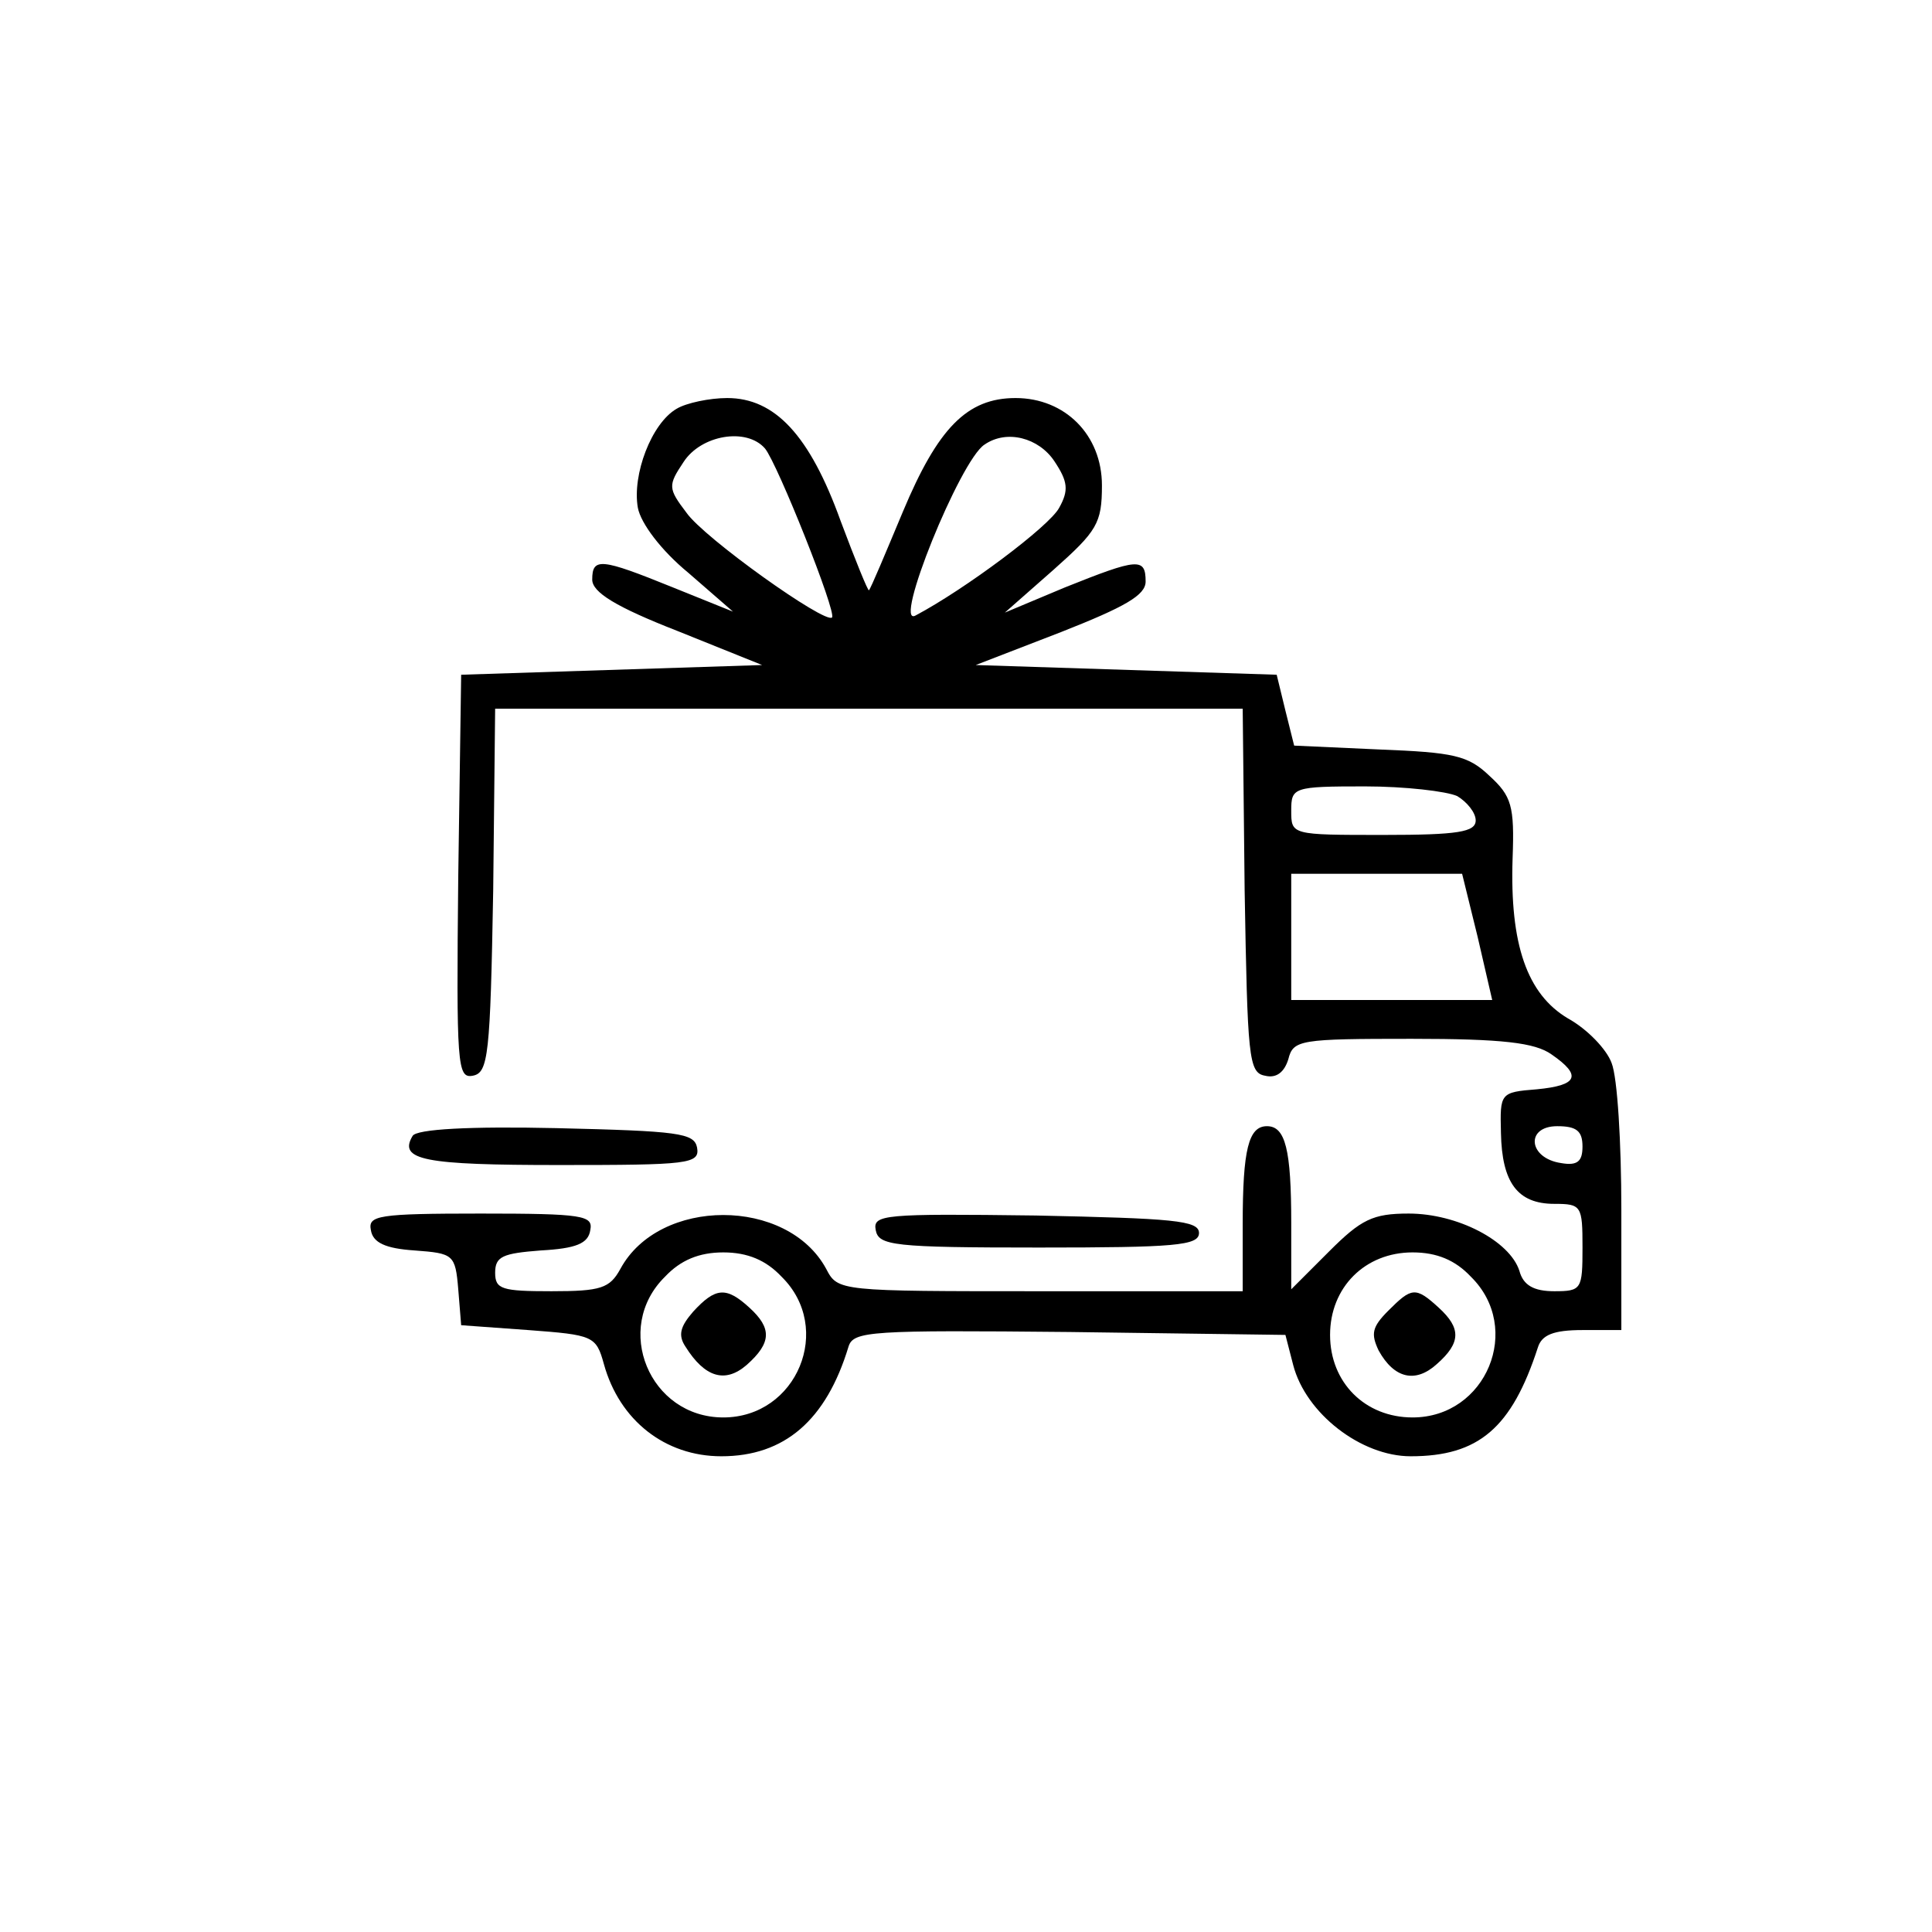 <?xml version="1.0" standalone="no"?>
<!DOCTYPE svg PUBLIC "-//W3C//DTD SVG 20010904//EN"
 "http://www.w3.org/TR/2001/REC-SVG-20010904/DTD/svg10.dtd">
<svg version="1.0" xmlns="http://www.w3.org/2000/svg"
 width="199pt" height="199pt" viewBox="0 0 199 199"
 preserveAspectRatio="xMidYMid meet">

<g transform="translate(0,199) scale(0.1,-0.1)"
fill="#000000" stroke="none">
<path d="M697 1569 c-26 -15 -46 -68 -40 -102 3 -16 24 -44 52 -67 l46 -40
-62 25 c-74 30 -83 31 -83 8 0 -13 24 -28 88 -53 l87 -35 -155 -5 -155 -5 -3
-208 c-2 -195 -1 -208 15 -205 16 3 18 21 21 191 l2 187 385 0 385 0 2 -187
c3 -172 4 -188 21 -191 12 -3 20 4 24 17 5 20 12 21 127 21 94 0 127 -4 144
-16 32 -22 27 -32 -15 -36 -38 -3 -38 -4 -37 -45 1 -51 17 -73 55 -73 28 0 29
-2 29 -45 0 -43 -1 -45 -29 -45 -21 0 -32 6 -36 21 -10 31 -64 59 -114 59 -37
0 -49 -6 -82 -39 l-39 -39 0 68 c0 76 -6 100 -25 100 -19 0 -25 -24 -25 -101
l0 -69 -208 0 c-208 0 -209 0 -221 23 -40 74 -172 74 -212 0 -11 -20 -20 -23
-71 -23 -51 0 -58 2 -58 19 0 17 8 20 47 23 36 2 49 7 51 21 3 15 -7 17 -113
17 -106 0 -116 -2 -113 -17 2 -13 15 -19 45 -21 40 -3 42 -4 45 -40 l3 -37 69
-5 c67 -5 70 -6 78 -35 16 -58 63 -95 121 -95 65 0 108 37 131 113 5 16 23 17
228 15 l222 -3 8 -31 c13 -50 70 -94 121 -94 70 0 104 29 131 112 4 13 16 18
46 18 l40 0 0 124 c0 69 -4 136 -10 151 -5 14 -25 35 -45 46 -42 25 -60 76
-57 165 2 54 -1 64 -24 85 -22 21 -37 24 -113 27 l-88 4 -9 36 -9 37 -155 5
-155 5 88 34 c66 26 87 38 87 52 0 25 -8 24 -83 -6 l-62 -26 50 44 c45 40 50
48 50 87 0 52 -38 90 -89 90 -50 0 -80 -31 -116 -117 -18 -43 -33 -79 -35 -81
-1 -1 -14 31 -29 71 -32 89 -68 127 -117 127 -18 0 -42 -5 -52 -11z m91 -41
c13 -16 74 -169 69 -174 -7 -7 -132 82 -150 108 -19 25 -19 28 -3 52 18 28 65
36 84 14z m298 -13 c14 -21 15 -30 5 -48 -10 -19 -97 -84 -148 -111 -24 -13
46 160 71 176 23 16 56 7 72 -17z m415 -345 c10 -6 19 -17 19 -25 0 -12 -18
-15 -95 -15 -95 0 -95 0 -95 25 0 24 2 25 76 25 41 0 84 -5 95 -10z m21 -145
l15 -65 -103 0 -104 0 0 65 0 65 88 0 88 0 16 -65z m108 -216 c0 -15 -5 -20
-22 -17 -34 5 -37 38 -4 38 20 0 26 -5 26 -21z m-825 -134 c54 -53 16 -145
-60 -145 -76 0 -114 92 -60 145 16 17 35 25 60 25 25 0 44 -8 60 -25z m710 0
c54 -53 16 -145 -60 -145 -49 0 -85 36 -85 85 0 49 36 85 85 85 25 0 44 -8 60
-25z"/>
<path d="M714 639 c-13 -15 -16 -24 -8 -36 20 -32 41 -38 63 -19 26 23 26 38
3 59 -24 22 -35 21 -58 -4z"/>
<path d="M1430 640 c-17 -17 -18 -24 -10 -41 16 -29 38 -34 60 -14 25 22 25
37 2 58 -24 22 -28 21 -52 -3z"/>
<path d="M425 820 c-15 -25 12 -30 151 -30 133 0 145 1 142 18 -3 15 -19 17
-145 20 -89 2 -144 -1 -148 -8z"/>
<path d="M902 723 c3 -16 18 -18 168 -18 140 0 165 2 165 15 0 13 -27 15 -168
18 -157 2 -168 1 -165 -15z"/>
</g>
</svg>
